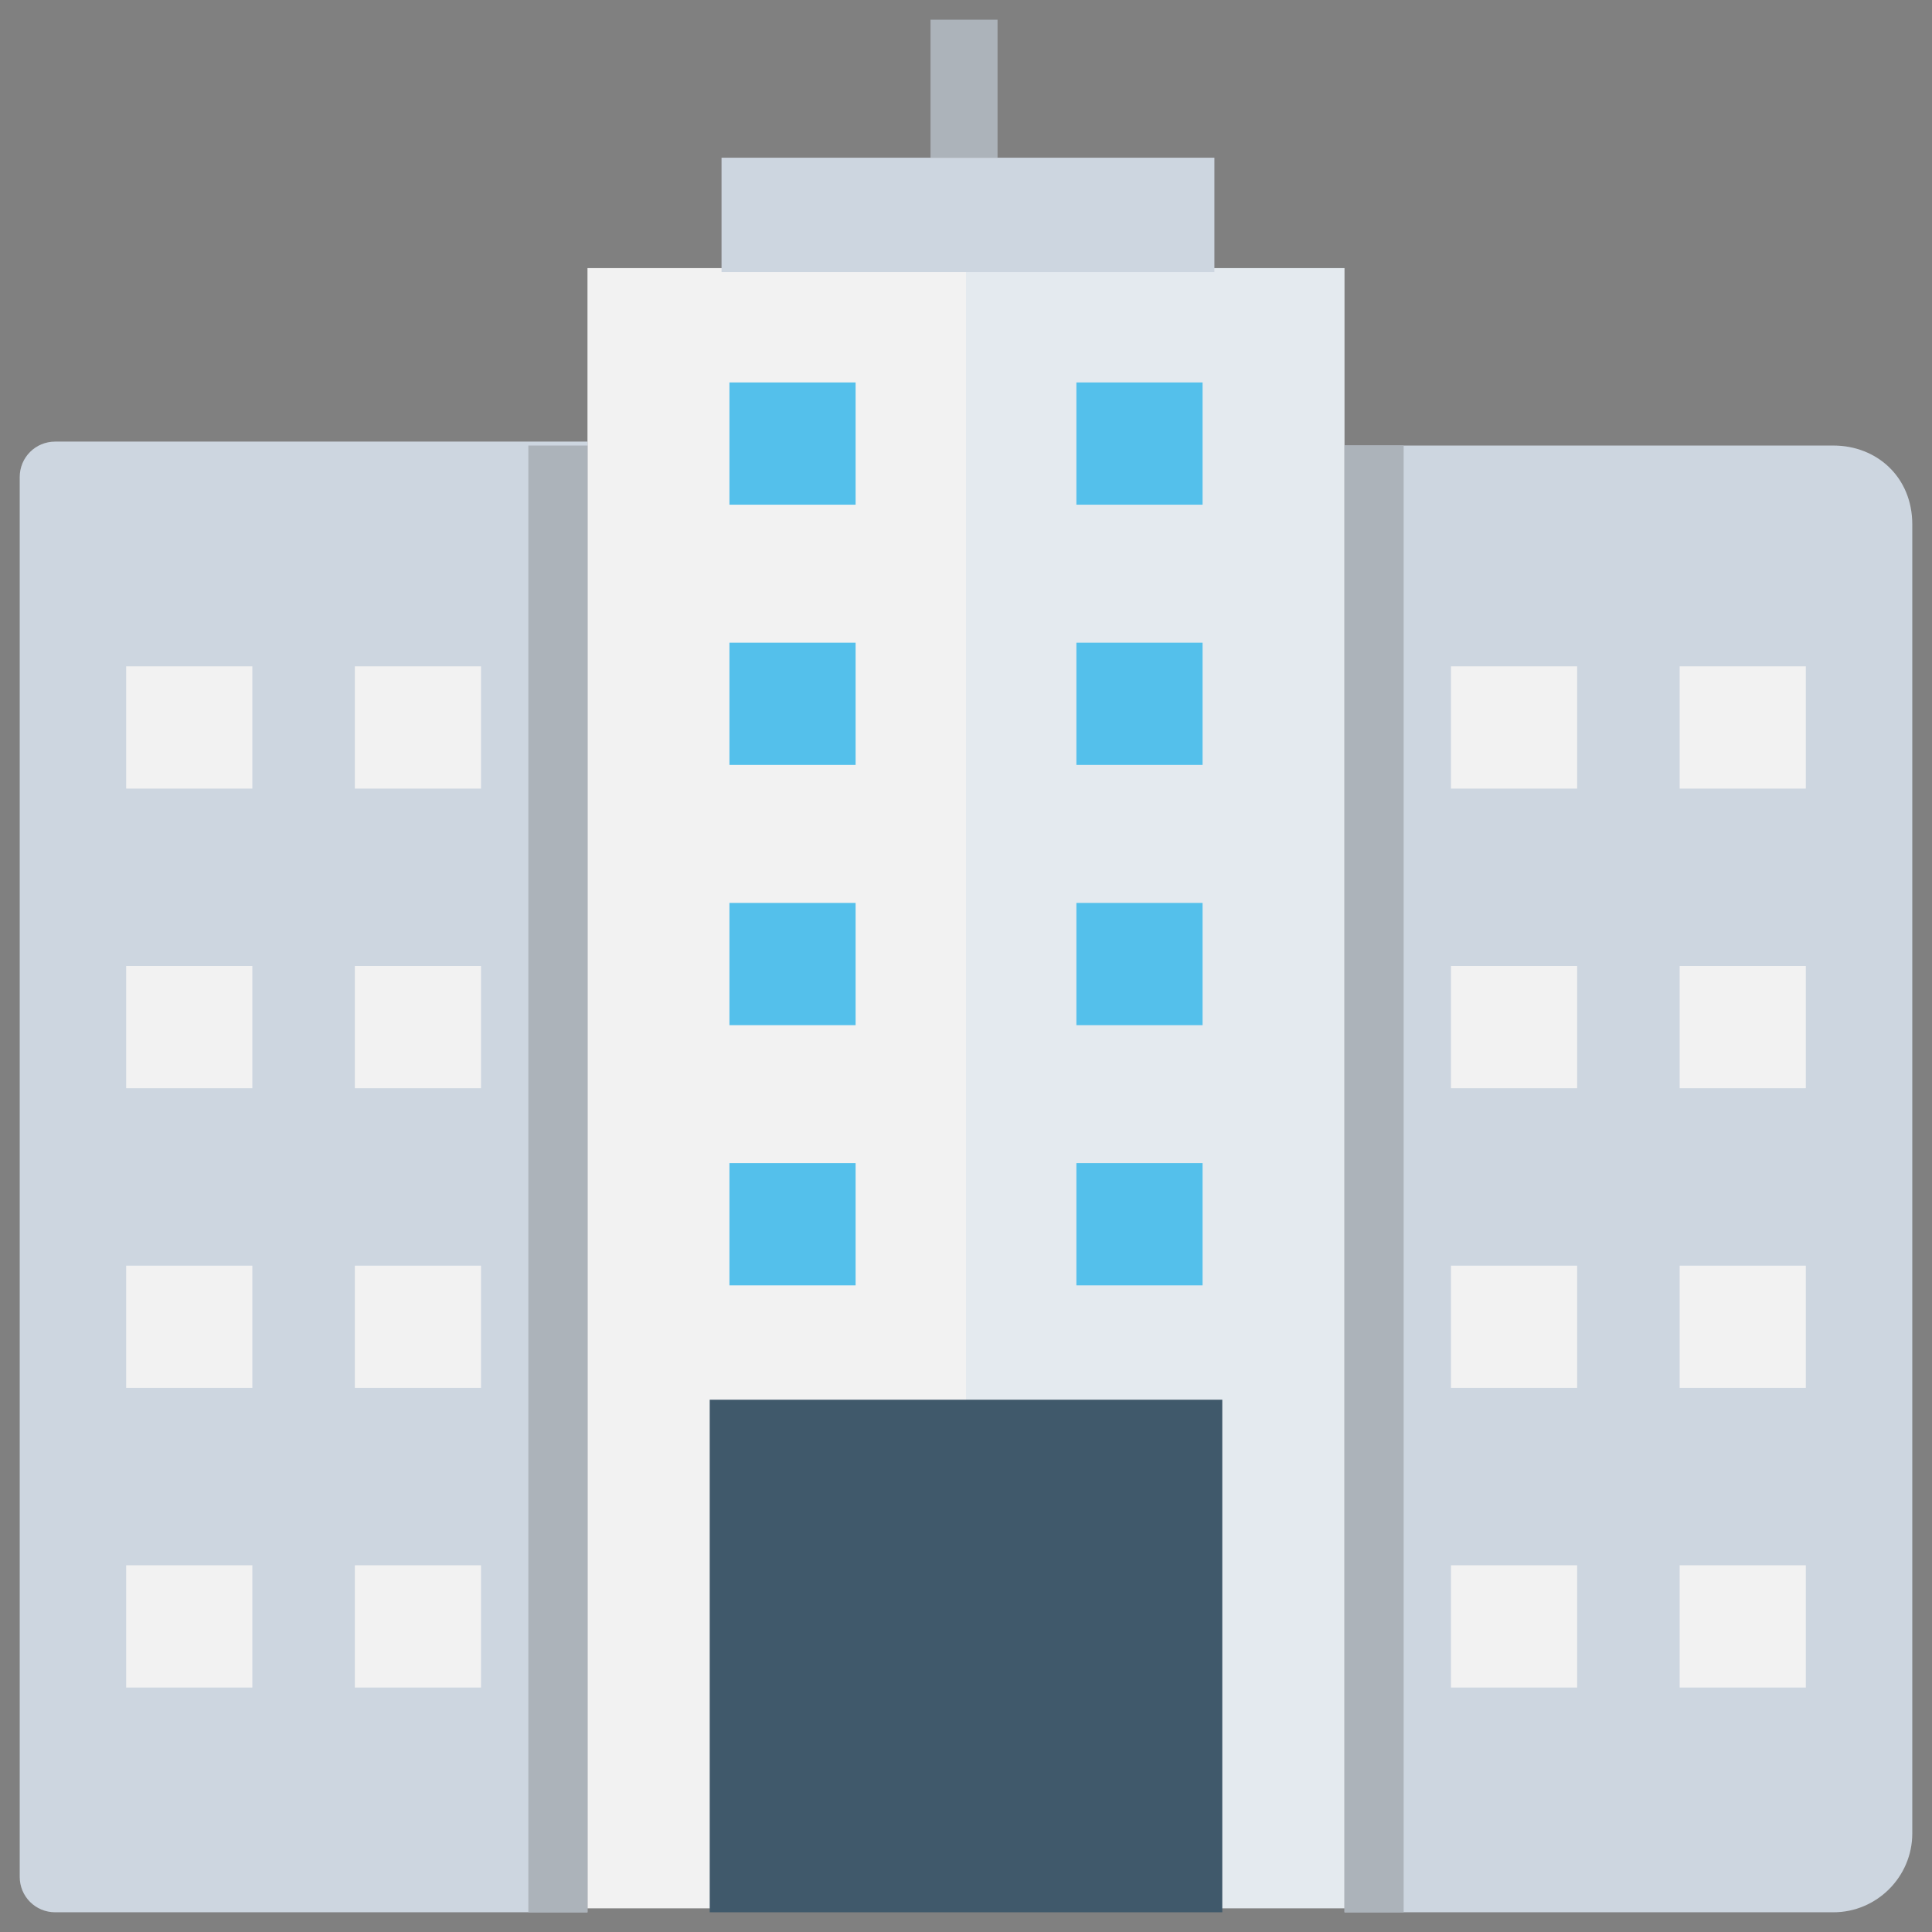 <?xml version="1.0" encoding="utf-8"?>
<!-- Generator: Adobe Illustrator 20.1.0, SVG Export Plug-In . SVG Version: 6.00 Build 0)  -->
<!DOCTYPE svg PUBLIC "-//W3C//DTD SVG 1.1//EN" "http://www.w3.org/Graphics/SVG/1.1/DTD/svg11.dtd">
<svg version="1.1" id="Layer_1" xmlns="http://www.w3.org/2000/svg" xmlns:xlink="http://www.w3.org/1999/xlink" x="0px" y="0px"
	 viewBox="0 0 49 49" enable-background="new 0 0 49 49" xml:space="preserve">
<rect x="0" y="0" width="49" height="49" fill="#808080" stroke="none"/>
<g>
	<rect x="24.5" y="6.8" fill="#E4EAEF" width="9.6" height="41.6"/>
	<rect x="14.9" y="6.8" fill="#F2F2F2" width="9.6" height="41.6"/>
	<path fill="#CDD6E0" d="M48.5,13.3v33.2c0,1.1-0.9,2-2,2H34.1V11.3h12.4C47.6,11.3,48.5,12.1,48.5,13.3z"/>
	<path fill="#CDD6E0" d="M14.9,48.5H1.4c-0.5,0-0.9-0.4-0.9-0.9V12.1c0-0.5,0.4-0.9,0.9-0.9h13.5V48.5z"/>
	<rect x="18.3" y="4" fill="#CDD6E0" width="12.5" height="2.9"/>
	<rect x="23.6" y="0.5" fill="#ACB3BA" width="1.7" height="3.5"/>
	<g>
		<rect x="18" y="35.5" fill="#40596B" width="6.5" height="13"/>
		<rect x="24.5" y="35.5" fill="#40596B" width="6.5" height="13"/>
	</g>
	<g>
		<rect x="18.5" y="16.3" fill="#54C0EB" width="3.2" height="3.1"/>
		<rect x="18.5" y="22.9" fill="#54C0EB" width="3.2" height="3.1"/>
		<rect x="18.5" y="29.5" fill="#54C0EB" width="3.2" height="3.1"/>
		<rect x="27.3" y="16.3" fill="#54C0EB" width="3.2" height="3.1"/>
		<rect x="27.3" y="22.9" fill="#54C0EB" width="3.2" height="3.1"/>
		<rect x="27.3" y="29.5" fill="#54C0EB" width="3.2" height="3.1"/>
		<rect x="18.5" y="9.7" fill="#54C0EB" width="3.2" height="3.1"/>
		<rect x="27.3" y="9.7" fill="#54C0EB" width="3.2" height="3.1"/>
	</g>
	<g>
		<rect x="36.8" y="24.5" fill="#F2F2F2" width="3.2" height="3.1"/>
		<rect x="36.8" y="32.1" fill="#F2F2F2" width="3.2" height="3.1"/>
		<rect x="36.8" y="39.7" fill="#F2F2F2" width="3.2" height="3.1"/>
		<rect x="42.6" y="24.5" fill="#F2F2F2" width="3.2" height="3.1"/>
		<rect x="42.6" y="32.1" fill="#F2F2F2" width="3.2" height="3.1"/>
		<rect x="42.6" y="39.7" fill="#F2F2F2" width="3.2" height="3.1"/>
		<rect x="36.8" y="16.9" fill="#F2F2F2" width="3.2" height="3.1"/>
		<rect x="42.6" y="16.9" fill="#F2F2F2" width="3.2" height="3.1"/>
	</g>
	<g>
		<rect x="3.2" y="24.5" fill="#F2F2F2" width="3.2" height="3.1"/>
		<rect x="3.2" y="32.1" fill="#F2F2F2" width="3.2" height="3.1"/>
		<rect x="3.2" y="39.7" fill="#F2F2F2" width="3.2" height="3.1"/>
		<rect x="9" y="24.5" fill="#F2F2F2" width="3.2" height="3.1"/>
		<rect x="9" y="32.1" fill="#F2F2F2" width="3.2" height="3.1"/>
		<rect x="9" y="39.7" fill="#F2F2F2" width="3.2" height="3.1"/>
		<rect x="3.2" y="16.9" fill="#F2F2F2" width="3.2" height="3.1"/>
		<rect x="9" y="16.9" fill="#F2F2F2" width="3.2" height="3.1"/>
	</g>
	<rect x="34.1" y="11.3" fill="#ACB3BA" width="1.5" height="37.2"/>
	<rect x="13.4" y="11.3" fill="#ACB3BA" width="1.5" height="37.2"/>
</g>
</svg>

